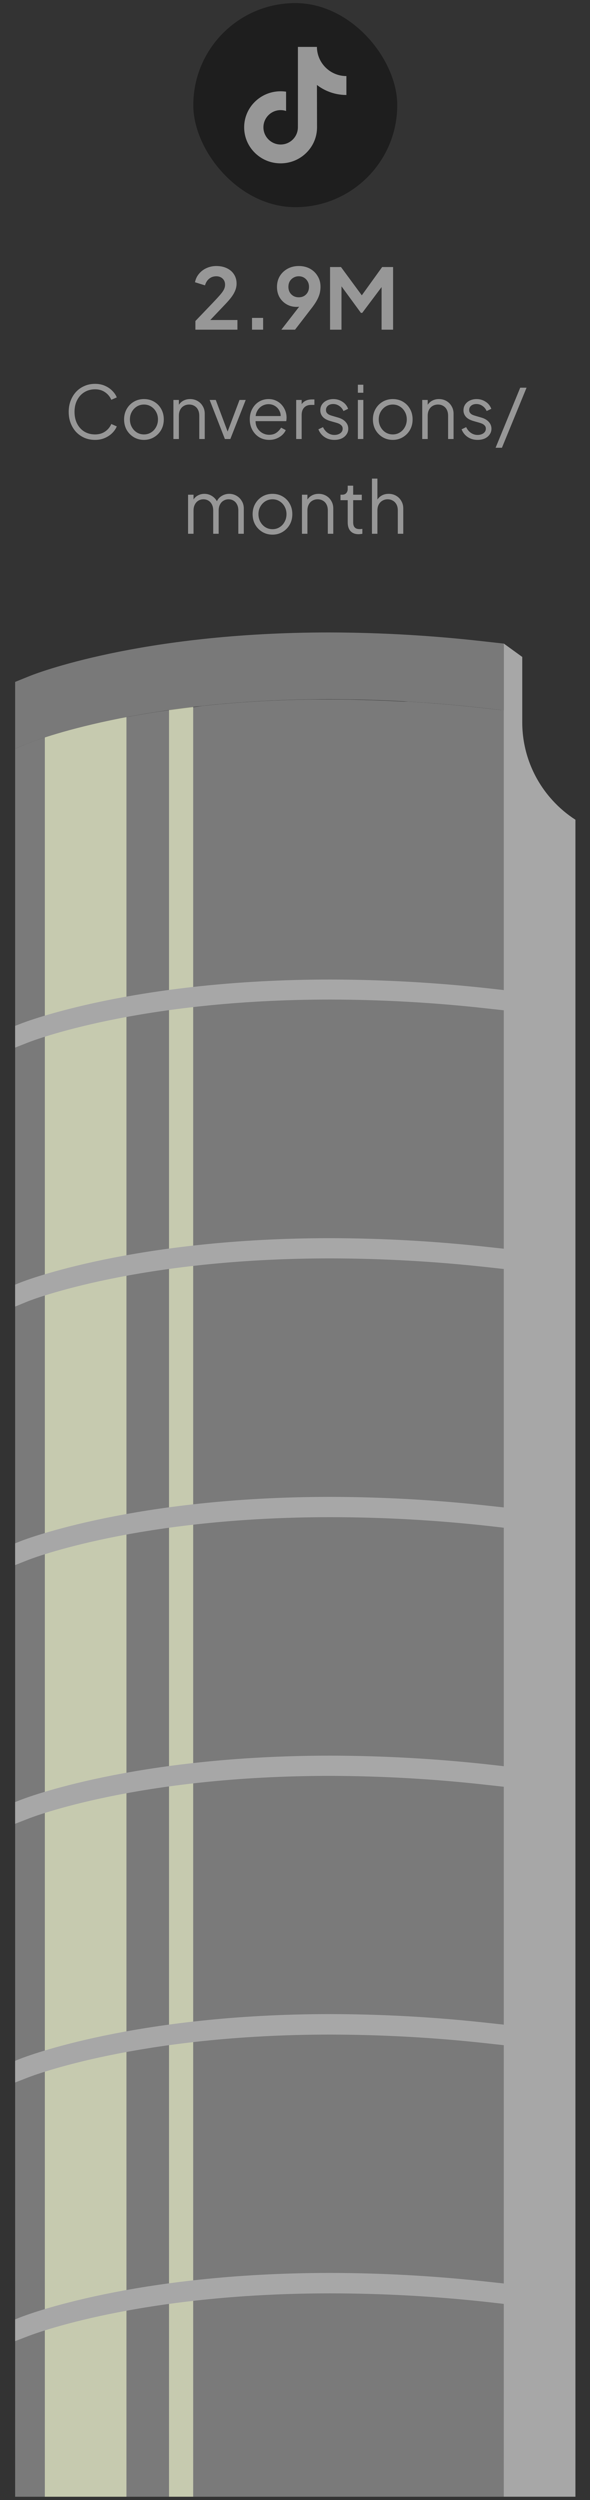 <svg width="81" height="343" viewBox="0 0 81 343" fill="none" xmlns="http://www.w3.org/2000/svg">
<rect x="0" y="0" width="81" height="343" fill="#333333" stroke="none"/>
<rect x="26.538" y="0.423" width="28" height="28" rx="14" fill="#1E1E1E"/>
<g clip-path="url(#clip0_21_918)">
<path d="M47.548 10.435C46.635 10.435 45.793 10.133 45.116 9.622C44.34 9.037 43.783 8.179 43.586 7.19C43.537 6.946 43.511 6.694 43.508 6.435H40.9V13.563L40.897 17.467C40.897 18.511 40.217 19.396 39.275 19.707C39.002 19.797 38.706 19.84 38.399 19.823C38.006 19.802 37.639 19.683 37.319 19.492C36.639 19.085 36.177 18.347 36.165 17.503C36.145 16.183 37.212 15.107 38.531 15.107C38.791 15.107 39.041 15.149 39.275 15.227V13.278V12.578C39.028 12.542 38.777 12.523 38.523 12.523C37.08 12.523 35.73 13.123 34.764 14.203C34.035 15.02 33.598 16.062 33.53 17.155C33.442 18.591 33.967 19.956 34.986 20.962C35.135 21.11 35.293 21.247 35.457 21.374C36.33 22.046 37.398 22.411 38.523 22.411C38.777 22.411 39.028 22.392 39.275 22.355C40.326 22.2 41.295 21.719 42.06 20.962C43 20.033 43.52 18.8 43.525 17.487L43.512 11.657C43.96 12.003 44.45 12.289 44.977 12.512C45.795 12.857 46.663 13.032 47.556 13.032V11.137V10.435C47.557 10.435 47.549 10.435 47.548 10.435Z" fill="#979797"/>
</g>
<path d="M26.826 45.231V44.042L29.157 41.608C29.619 41.123 29.973 40.739 30.219 40.454C30.473 40.162 30.649 39.912 30.749 39.704C30.849 39.496 30.899 39.285 30.899 39.069C30.899 38.708 30.784 38.423 30.553 38.215C30.33 38.008 30.042 37.904 29.688 37.904C29.319 37.904 28.999 38.012 28.73 38.227C28.461 38.435 28.265 38.742 28.142 39.15L26.769 38.723C26.861 38.269 27.049 37.877 27.334 37.546C27.619 37.208 27.965 36.95 28.372 36.773C28.788 36.589 29.226 36.496 29.688 36.496C30.242 36.496 30.726 36.596 31.142 36.796C31.565 36.996 31.892 37.277 32.123 37.639C32.361 38 32.48 38.423 32.48 38.908C32.48 39.215 32.422 39.519 32.307 39.819C32.192 40.119 32.019 40.427 31.788 40.742C31.557 41.05 31.257 41.396 30.888 41.781L28.869 43.904H32.596V45.231H26.826ZM34.599 45.231V43.615H36.123V45.231H34.599ZM38.626 45.231L41.545 41.469L41.81 41.746C41.695 41.831 41.583 41.9 41.476 41.954C41.368 42.008 41.253 42.046 41.13 42.069C41.006 42.092 40.876 42.104 40.737 42.104C40.214 42.104 39.749 41.985 39.341 41.746C38.933 41.508 38.61 41.185 38.372 40.777C38.141 40.362 38.026 39.892 38.026 39.369C38.026 38.816 38.153 38.323 38.406 37.892C38.668 37.462 39.022 37.123 39.468 36.877C39.922 36.623 40.437 36.496 41.014 36.496C41.599 36.496 42.114 36.619 42.56 36.865C43.006 37.112 43.356 37.45 43.61 37.881C43.872 38.304 44.003 38.792 44.003 39.346C44.003 39.623 43.972 39.9 43.91 40.177C43.849 40.454 43.737 40.75 43.576 41.066C43.422 41.373 43.199 41.723 42.906 42.115L40.506 45.231H38.626ZM41.014 40.788C41.283 40.788 41.522 40.731 41.73 40.615C41.945 40.492 42.114 40.323 42.237 40.108C42.36 39.885 42.422 39.635 42.422 39.358C42.422 39.066 42.356 38.812 42.226 38.596C42.103 38.381 41.937 38.212 41.73 38.089C41.522 37.965 41.283 37.904 41.014 37.904C40.753 37.904 40.514 37.965 40.299 38.089C40.083 38.212 39.91 38.381 39.779 38.596C39.656 38.812 39.595 39.066 39.595 39.358C39.595 39.635 39.656 39.885 39.779 40.108C39.91 40.323 40.083 40.492 40.299 40.615C40.514 40.731 40.753 40.788 41.014 40.788ZM45.313 45.231V36.635H46.813L50.032 41.008H49.317L52.467 36.635H53.967V45.231H52.386V38.423L52.998 38.573L49.732 42.923H49.547L46.363 38.573L46.882 38.423V45.231H45.313Z" fill="#979797"/>
<path d="M13.051 60.351C12.524 60.351 12.041 60.258 11.601 60.071C11.161 59.877 10.777 59.611 10.451 59.271C10.131 58.924 9.881 58.517 9.701 58.051C9.521 57.584 9.431 57.071 9.431 56.511C9.431 55.951 9.521 55.438 9.701 54.971C9.881 54.504 10.131 54.097 10.451 53.751C10.777 53.404 11.161 53.138 11.601 52.951C12.041 52.758 12.524 52.661 13.051 52.661C13.557 52.661 14.011 52.751 14.411 52.931C14.817 53.111 15.157 53.344 15.431 53.631C15.711 53.911 15.911 54.208 16.031 54.521L15.281 54.851C15.094 54.417 14.807 54.071 14.421 53.811C14.041 53.544 13.584 53.411 13.051 53.411C12.504 53.411 12.017 53.541 11.591 53.801C11.164 54.061 10.831 54.424 10.591 54.891C10.351 55.351 10.231 55.891 10.231 56.511C10.231 57.124 10.351 57.664 10.591 58.131C10.831 58.597 11.164 58.961 11.591 59.221C12.017 59.474 12.504 59.601 13.051 59.601C13.584 59.601 14.041 59.471 14.421 59.211C14.807 58.951 15.094 58.604 15.281 58.171L16.031 58.501C15.911 58.807 15.711 59.104 15.431 59.391C15.157 59.671 14.817 59.901 14.411 60.081C14.011 60.261 13.557 60.351 13.051 60.351ZM19.766 60.351C19.259 60.351 18.799 60.231 18.386 59.991C17.972 59.744 17.642 59.411 17.396 58.991C17.156 58.564 17.036 58.081 17.036 57.541C17.036 57.008 17.156 56.531 17.396 56.111C17.636 55.691 17.959 55.361 18.366 55.121C18.779 54.874 19.246 54.751 19.766 54.751C20.286 54.751 20.749 54.871 21.156 55.111C21.569 55.351 21.892 55.681 22.126 56.101C22.366 56.521 22.486 57.001 22.486 57.541C22.486 58.087 22.362 58.574 22.116 59.001C21.869 59.421 21.539 59.751 21.126 59.991C20.719 60.231 20.266 60.351 19.766 60.351ZM19.766 59.601C20.126 59.601 20.449 59.511 20.736 59.331C21.029 59.151 21.259 58.904 21.426 58.591C21.599 58.278 21.686 57.928 21.686 57.541C21.686 57.154 21.599 56.807 21.426 56.501C21.259 56.194 21.029 55.951 20.736 55.771C20.449 55.591 20.126 55.501 19.766 55.501C19.406 55.501 19.079 55.591 18.786 55.771C18.499 55.951 18.269 56.194 18.096 56.501C17.922 56.807 17.836 57.154 17.836 57.541C17.836 57.928 17.922 58.278 18.096 58.591C18.269 58.904 18.499 59.151 18.786 59.331C19.079 59.511 19.406 59.601 19.766 59.601ZM23.808 60.231V54.871H24.558V55.911L24.388 55.871C24.522 55.524 24.738 55.251 25.038 55.051C25.345 54.851 25.698 54.751 26.098 54.751C26.478 54.751 26.818 54.837 27.118 55.011C27.425 55.184 27.665 55.424 27.838 55.731C28.018 56.031 28.108 56.371 28.108 56.751V60.231H27.358V57.041C27.358 56.714 27.298 56.438 27.178 56.211C27.065 55.984 26.902 55.811 26.688 55.691C26.482 55.564 26.242 55.501 25.968 55.501C25.695 55.501 25.452 55.564 25.238 55.691C25.025 55.811 24.858 55.987 24.738 56.221C24.618 56.447 24.558 56.721 24.558 57.041V60.231H23.808ZM30.873 60.231L28.783 54.871H29.623L31.383 59.571H31.113L32.883 54.871H33.733L31.623 60.231H30.873ZM36.952 60.351C36.452 60.351 35.998 60.231 35.592 59.991C35.191 59.744 34.875 59.407 34.642 58.981C34.408 58.554 34.291 58.071 34.291 57.531C34.291 56.991 34.405 56.514 34.632 56.101C34.858 55.681 35.165 55.351 35.551 55.111C35.945 54.871 36.385 54.751 36.871 54.751C37.258 54.751 37.602 54.824 37.901 54.971C38.208 55.111 38.468 55.304 38.681 55.551C38.895 55.791 39.058 56.064 39.172 56.371C39.285 56.671 39.342 56.981 39.342 57.301C39.342 57.367 39.338 57.444 39.331 57.531C39.325 57.611 39.315 57.694 39.301 57.781H34.772V57.081H38.871L38.511 57.381C38.572 57.014 38.528 56.688 38.382 56.401C38.242 56.108 38.038 55.877 37.772 55.711C37.505 55.538 37.205 55.451 36.871 55.451C36.538 55.451 36.228 55.538 35.941 55.711C35.661 55.884 35.441 56.127 35.282 56.441C35.121 56.748 35.058 57.114 35.092 57.541C35.058 57.968 35.125 58.341 35.291 58.661C35.465 58.974 35.698 59.218 35.992 59.391C36.291 59.564 36.611 59.651 36.952 59.651C37.345 59.651 37.675 59.557 37.941 59.371C38.208 59.184 38.425 58.951 38.592 58.671L39.231 59.011C39.125 59.251 38.962 59.474 38.742 59.681C38.522 59.881 38.258 60.044 37.952 60.171C37.651 60.291 37.318 60.351 36.952 60.351ZM40.664 60.231V54.871H41.414V55.751L41.314 55.621C41.441 55.367 41.63 55.167 41.884 55.021C42.144 54.874 42.457 54.801 42.824 54.801H43.164V55.551H42.694C42.307 55.551 41.997 55.671 41.764 55.911C41.531 56.151 41.414 56.491 41.414 56.931V60.231H40.664ZM45.903 60.351C45.389 60.351 44.939 60.221 44.553 59.961C44.166 59.701 43.886 59.347 43.713 58.901L44.343 58.601C44.496 58.928 44.709 59.188 44.983 59.381C45.263 59.574 45.569 59.671 45.903 59.671C46.223 59.671 46.493 59.594 46.713 59.441C46.933 59.281 47.043 59.074 47.043 58.821C47.043 58.634 46.989 58.487 46.883 58.381C46.776 58.267 46.653 58.181 46.513 58.121C46.373 58.061 46.249 58.017 46.143 57.991L45.373 57.771C44.879 57.631 44.523 57.434 44.303 57.181C44.083 56.928 43.973 56.634 43.973 56.301C43.973 55.987 44.053 55.714 44.213 55.481C44.373 55.248 44.589 55.068 44.863 54.941C45.136 54.814 45.439 54.751 45.773 54.751C46.226 54.751 46.636 54.871 47.003 55.111C47.376 55.344 47.639 55.671 47.793 56.091L47.153 56.391C47.019 56.091 46.826 55.858 46.573 55.691C46.326 55.517 46.049 55.431 45.743 55.431C45.443 55.431 45.203 55.508 45.023 55.661C44.843 55.814 44.753 56.008 44.753 56.241C44.753 56.421 44.799 56.564 44.893 56.671C44.986 56.778 45.093 56.858 45.213 56.911C45.339 56.964 45.449 57.004 45.543 57.031L46.433 57.291C46.866 57.417 47.203 57.614 47.443 57.881C47.689 58.148 47.813 58.461 47.813 58.821C47.813 59.114 47.729 59.377 47.563 59.611C47.403 59.844 47.179 60.028 46.893 60.161C46.606 60.288 46.276 60.351 45.903 60.351ZM49.131 60.231V54.871H49.881V60.231H49.131ZM49.131 53.881V52.781H49.881V53.881H49.131ZM53.926 60.351C53.419 60.351 52.959 60.231 52.546 59.991C52.132 59.744 51.802 59.411 51.556 58.991C51.316 58.564 51.196 58.081 51.196 57.541C51.196 57.008 51.316 56.531 51.556 56.111C51.796 55.691 52.119 55.361 52.526 55.121C52.939 54.874 53.406 54.751 53.926 54.751C54.446 54.751 54.909 54.871 55.316 55.111C55.729 55.351 56.052 55.681 56.286 56.101C56.526 56.521 56.646 57.001 56.646 57.541C56.646 58.087 56.522 58.574 56.276 59.001C56.029 59.421 55.699 59.751 55.286 59.991C54.879 60.231 54.426 60.351 53.926 60.351ZM53.926 59.601C54.286 59.601 54.609 59.511 54.896 59.331C55.189 59.151 55.419 58.904 55.586 58.591C55.759 58.278 55.846 57.928 55.846 57.541C55.846 57.154 55.759 56.807 55.586 56.501C55.419 56.194 55.189 55.951 54.896 55.771C54.609 55.591 54.286 55.501 53.926 55.501C53.566 55.501 53.239 55.591 52.946 55.771C52.659 55.951 52.429 56.194 52.256 56.501C52.082 56.807 51.996 57.154 51.996 57.541C51.996 57.928 52.082 58.278 52.256 58.591C52.429 58.904 52.659 59.151 52.946 59.331C53.239 59.511 53.566 59.601 53.926 59.601ZM57.968 60.231V54.871H58.718V55.911L58.548 55.871C58.682 55.524 58.898 55.251 59.199 55.051C59.505 54.851 59.858 54.751 60.258 54.751C60.639 54.751 60.978 54.837 61.279 55.011C61.585 55.184 61.825 55.424 61.998 55.731C62.178 56.031 62.269 56.371 62.269 56.751V60.231H61.519V57.041C61.519 56.714 61.459 56.438 61.339 56.211C61.225 55.984 61.062 55.811 60.849 55.691C60.642 55.564 60.402 55.501 60.129 55.501C59.855 55.501 59.612 55.564 59.398 55.691C59.185 55.811 59.019 55.987 58.898 56.221C58.779 56.447 58.718 56.721 58.718 57.041V60.231H57.968ZM65.561 60.351C65.048 60.351 64.598 60.221 64.211 59.961C63.824 59.701 63.544 59.347 63.371 58.901L64.001 58.601C64.154 58.928 64.368 59.188 64.641 59.381C64.921 59.574 65.228 59.671 65.561 59.671C65.881 59.671 66.151 59.594 66.371 59.441C66.591 59.281 66.701 59.074 66.701 58.821C66.701 58.634 66.648 58.487 66.541 58.381C66.434 58.267 66.311 58.181 66.171 58.121C66.031 58.061 65.908 58.017 65.801 57.991L65.031 57.771C64.538 57.631 64.181 57.434 63.961 57.181C63.741 56.928 63.631 56.634 63.631 56.301C63.631 55.987 63.711 55.714 63.871 55.481C64.031 55.248 64.248 55.068 64.521 54.941C64.794 54.814 65.098 54.751 65.431 54.751C65.884 54.751 66.294 54.871 66.661 55.111C67.034 55.344 67.298 55.671 67.451 56.091L66.811 56.391C66.678 56.091 66.484 55.858 66.231 55.691C65.984 55.517 65.708 55.431 65.401 55.431C65.101 55.431 64.861 55.508 64.681 55.661C64.501 55.814 64.411 56.008 64.411 56.241C64.411 56.421 64.458 56.564 64.551 56.671C64.644 56.778 64.751 56.858 64.871 56.911C64.998 56.964 65.108 57.004 65.201 57.031L66.091 57.291C66.524 57.417 66.861 57.614 67.101 57.881C67.348 58.148 67.471 58.461 67.471 58.821C67.471 59.114 67.388 59.377 67.221 59.611C67.061 59.844 66.838 60.028 66.551 60.161C66.264 60.288 65.934 60.351 65.561 60.351ZM68.039 61.431L71.419 53.191H72.289L68.909 61.431H68.039ZM25.82 73.231V67.871H26.57V68.891L26.45 68.741C26.597 68.427 26.813 68.184 27.1 68.011C27.393 67.838 27.713 67.751 28.06 67.751C28.473 67.751 28.847 67.868 29.18 68.101C29.513 68.334 29.75 68.638 29.89 69.011L29.68 69.021C29.813 68.608 30.043 68.294 30.37 68.081C30.703 67.861 31.07 67.751 31.47 67.751C31.83 67.751 32.16 67.838 32.46 68.011C32.767 68.184 33.01 68.424 33.19 68.731C33.377 69.031 33.47 69.371 33.47 69.751V73.231H32.72V70.041C32.72 69.714 32.66 69.438 32.54 69.211C32.427 68.984 32.27 68.811 32.07 68.691C31.87 68.564 31.64 68.501 31.38 68.501C31.127 68.501 30.897 68.564 30.69 68.691C30.483 68.811 30.32 68.987 30.2 69.221C30.08 69.448 30.02 69.721 30.02 70.041V73.231H29.27V70.041C29.27 69.714 29.21 69.438 29.09 69.211C28.977 68.984 28.82 68.811 28.62 68.691C28.42 68.564 28.19 68.501 27.93 68.501C27.67 68.501 27.437 68.564 27.23 68.691C27.03 68.811 26.87 68.987 26.75 69.221C26.63 69.448 26.57 69.721 26.57 70.041V73.231H25.82ZM37.412 73.351C36.905 73.351 36.445 73.231 36.032 72.991C35.619 72.744 35.289 72.411 35.042 71.991C34.802 71.564 34.682 71.081 34.682 70.541C34.682 70.007 34.802 69.531 35.042 69.111C35.282 68.691 35.605 68.361 36.012 68.121C36.425 67.874 36.892 67.751 37.412 67.751C37.932 67.751 38.395 67.871 38.802 68.111C39.215 68.351 39.539 68.681 39.772 69.101C40.012 69.521 40.132 70.001 40.132 70.541C40.132 71.088 40.009 71.574 39.762 72.001C39.515 72.421 39.185 72.751 38.772 72.991C38.365 73.231 37.912 73.351 37.412 73.351ZM37.412 72.601C37.772 72.601 38.095 72.511 38.382 72.331C38.675 72.151 38.905 71.904 39.072 71.591C39.245 71.278 39.332 70.927 39.332 70.541C39.332 70.154 39.245 69.808 39.072 69.501C38.905 69.194 38.675 68.951 38.382 68.771C38.095 68.591 37.772 68.501 37.412 68.501C37.052 68.501 36.725 68.591 36.432 68.771C36.145 68.951 35.915 69.194 35.742 69.501C35.569 69.808 35.482 70.154 35.482 70.541C35.482 70.927 35.569 71.278 35.742 71.591C35.915 71.904 36.145 72.151 36.432 72.331C36.725 72.511 37.052 72.601 37.412 72.601ZM41.455 73.231V67.871H42.205V68.911L42.035 68.871C42.168 68.524 42.385 68.251 42.685 68.051C42.992 67.851 43.345 67.751 43.745 67.751C44.125 67.751 44.465 67.838 44.765 68.011C45.072 68.184 45.312 68.424 45.485 68.731C45.665 69.031 45.755 69.371 45.755 69.751V73.231H45.005V70.041C45.005 69.714 44.945 69.438 44.825 69.211C44.712 68.984 44.548 68.811 44.335 68.691C44.128 68.564 43.888 68.501 43.615 68.501C43.342 68.501 43.098 68.564 42.885 68.691C42.672 68.811 42.505 68.987 42.385 69.221C42.265 69.448 42.205 69.721 42.205 70.041V73.231H41.455ZM49.237 73.291C48.757 73.291 48.387 73.151 48.127 72.871C47.867 72.591 47.737 72.191 47.737 71.671V68.621H46.747V67.871H46.997C47.224 67.871 47.404 67.797 47.537 67.651C47.671 67.498 47.737 67.308 47.737 67.081V66.631H48.487V67.871H49.667V68.621H48.487V71.671C48.487 71.851 48.514 72.011 48.567 72.151C48.621 72.284 48.711 72.391 48.837 72.471C48.971 72.551 49.147 72.591 49.367 72.591C49.421 72.591 49.484 72.588 49.557 72.581C49.631 72.574 49.694 72.567 49.747 72.561V73.231C49.667 73.251 49.577 73.264 49.477 73.271C49.377 73.284 49.297 73.291 49.237 73.291ZM51.064 73.231V65.661H51.814V68.911L51.644 68.871C51.778 68.524 51.994 68.251 52.294 68.051C52.601 67.851 52.954 67.751 53.354 67.751C53.734 67.751 54.074 67.838 54.374 68.011C54.681 68.184 54.921 68.424 55.094 68.731C55.274 69.031 55.364 69.371 55.364 69.751V73.231H54.614V70.041C54.614 69.714 54.554 69.438 54.434 69.211C54.314 68.984 54.148 68.811 53.934 68.691C53.727 68.564 53.491 68.501 53.224 68.501C52.958 68.501 52.718 68.564 52.504 68.691C52.291 68.811 52.121 68.987 51.994 69.221C51.874 69.448 51.814 69.721 51.814 70.041V73.231H51.064Z" fill="#979797"/>
<g clip-path="url(#clip1_21_918)">
<path d="M69.167 97.474V342.539H2.077V102.712L4.047 101.915L4.25 101.842L4.406 101.778C4.747 101.65 5.327 101.439 6.156 101.174L6.772 100.981L7.435 100.771L8.071 100.588L8.623 100.423L9.258 100.249L9.903 100.075C10.891 99.812 11.996 99.537 13.217 99.251L13.825 99.113C14.92 98.875 16.099 98.628 17.36 98.39C18.622 98.152 20.196 97.877 21.761 97.639L23.253 97.428H23.427L24.772 97.254L25.306 97.181L26.53 97.034L27.856 96.842L30.066 96.623C33.896 96.265 38.14 96.027 42.762 95.963H45.165C46.454 95.963 47.743 95.963 49.05 96.009L51.02 96.064L52.991 96.137L55.431 96.256H56.029L58.294 96.403L60.964 96.613C62.75 96.766 64.536 96.943 66.322 97.144L68.716 97.41H69.112L69.167 97.474Z" fill="#7A7A7A"/>
<path d="M79 112.464V342.538H69.158V88.289L70.032 88.921L71.699 90.13V99.113C71.7 103.073 73.187 106.891 75.87 109.818C76.792 110.832 77.845 111.722 79 112.464Z" fill="#A7A7A7"/>
<path opacity="0.6" d="M17.36 97.474V342.539H6.156V99.589C9.084 98.903 12.831 98.124 17.36 97.474Z" fill="#F9FFD2"/>
<path opacity="0.6" d="M26.521 96.467V342.538H23.206V96.751L26.521 96.467Z" fill="#F9FFD2"/>
<path d="M69.167 88.299V97.456L66.405 97.144C59.375 96.346 52.305 95.94 45.229 95.927C19.229 95.927 4.719 101.659 4.084 101.906L2.077 102.712V93.555L4.047 92.758C4.655 92.502 19.192 86.769 45.193 86.769C52.268 86.782 59.338 87.189 66.368 87.987L69.167 88.299Z" fill="#797979"/>
<path d="M69.987 135.916L69.683 138.663L69.167 138.608L66.838 138.352C59.703 137.553 52.529 137.146 45.349 137.134C19.054 137.134 4.471 142.784 3.863 143.022L2.077 143.727V140.742L2.832 140.449C3.458 140.201 18.52 134.387 45.349 134.387C52.627 134.399 59.899 134.806 67.132 135.605L69.158 135.833L69.987 135.916Z" fill="#A7A7A7"/>
<path d="M69.987 171.409L69.683 174.156L69.167 174.101L66.838 173.845C59.702 173.057 52.529 172.657 45.349 172.645C19.054 172.645 4.471 178.286 3.863 178.524L2.077 179.257V176.244L2.832 175.942C3.458 175.695 18.483 169.871 45.349 169.871C52.627 169.882 59.899 170.292 67.132 171.098L69.158 171.318L69.987 171.409Z" fill="#A7A7A7"/>
<path d="M69.987 206.902L69.683 209.649L69.167 209.595L66.838 209.329C59.702 208.547 52.528 208.152 45.349 208.148C19.11 208.148 4.471 213.779 3.863 214.017L2.077 214.723V211.737L2.832 211.435C3.467 211.188 18.576 205.364 45.349 205.364C52.627 205.375 59.899 205.785 67.132 206.591L69.158 206.811L69.987 206.902Z" fill="#A7A7A7"/>
<path d="M69.987 242.441L69.683 245.189L69.167 245.134L66.838 244.877C59.703 244.072 52.529 243.66 45.349 243.641C19.054 243.641 4.471 249.273 3.863 249.52L2.077 250.216V247.231L2.832 246.938C3.458 246.69 18.483 240.866 45.349 240.866C52.627 240.879 59.899 241.286 67.132 242.084L69.158 242.313L69.987 242.441Z" fill="#A7A7A7"/>
<path d="M69.987 277.898L69.683 280.645L69.167 280.59L66.838 280.334C59.702 279.545 52.529 279.145 45.349 279.134C19.1 279.134 4.471 284.775 3.863 285.013L2.077 285.709V282.733L2.832 282.431C3.467 282.184 18.576 276.323 45.349 276.323C52.627 276.334 59.899 276.743 67.132 277.55L69.158 277.77L69.987 277.898Z" fill="#A7A7A7"/>
<path d="M69.987 313.391L69.683 316.138L69.167 316.083L66.838 315.818C59.702 315.036 52.528 314.641 45.349 314.637C19.054 314.637 4.471 320.268 3.863 320.506L2.077 321.193V318.208L2.832 317.906C3.458 317.658 18.483 311.834 45.349 311.834C52.627 311.846 59.899 312.255 67.132 313.062L69.158 313.281L69.987 313.391Z" fill="#A7A7A7"/>
</g>
<defs>
<clipPath id="clip0_21_918">
<rect width="16" height="16" fill="white" transform="translate(32.538 6.423)"/>
</clipPath>
<clipPath id="clip1_21_918">
<rect width="76.923" height="255.769" fill="white" transform="translate(2.077 86.769)"/>
</clipPath>
</defs>
</svg>
